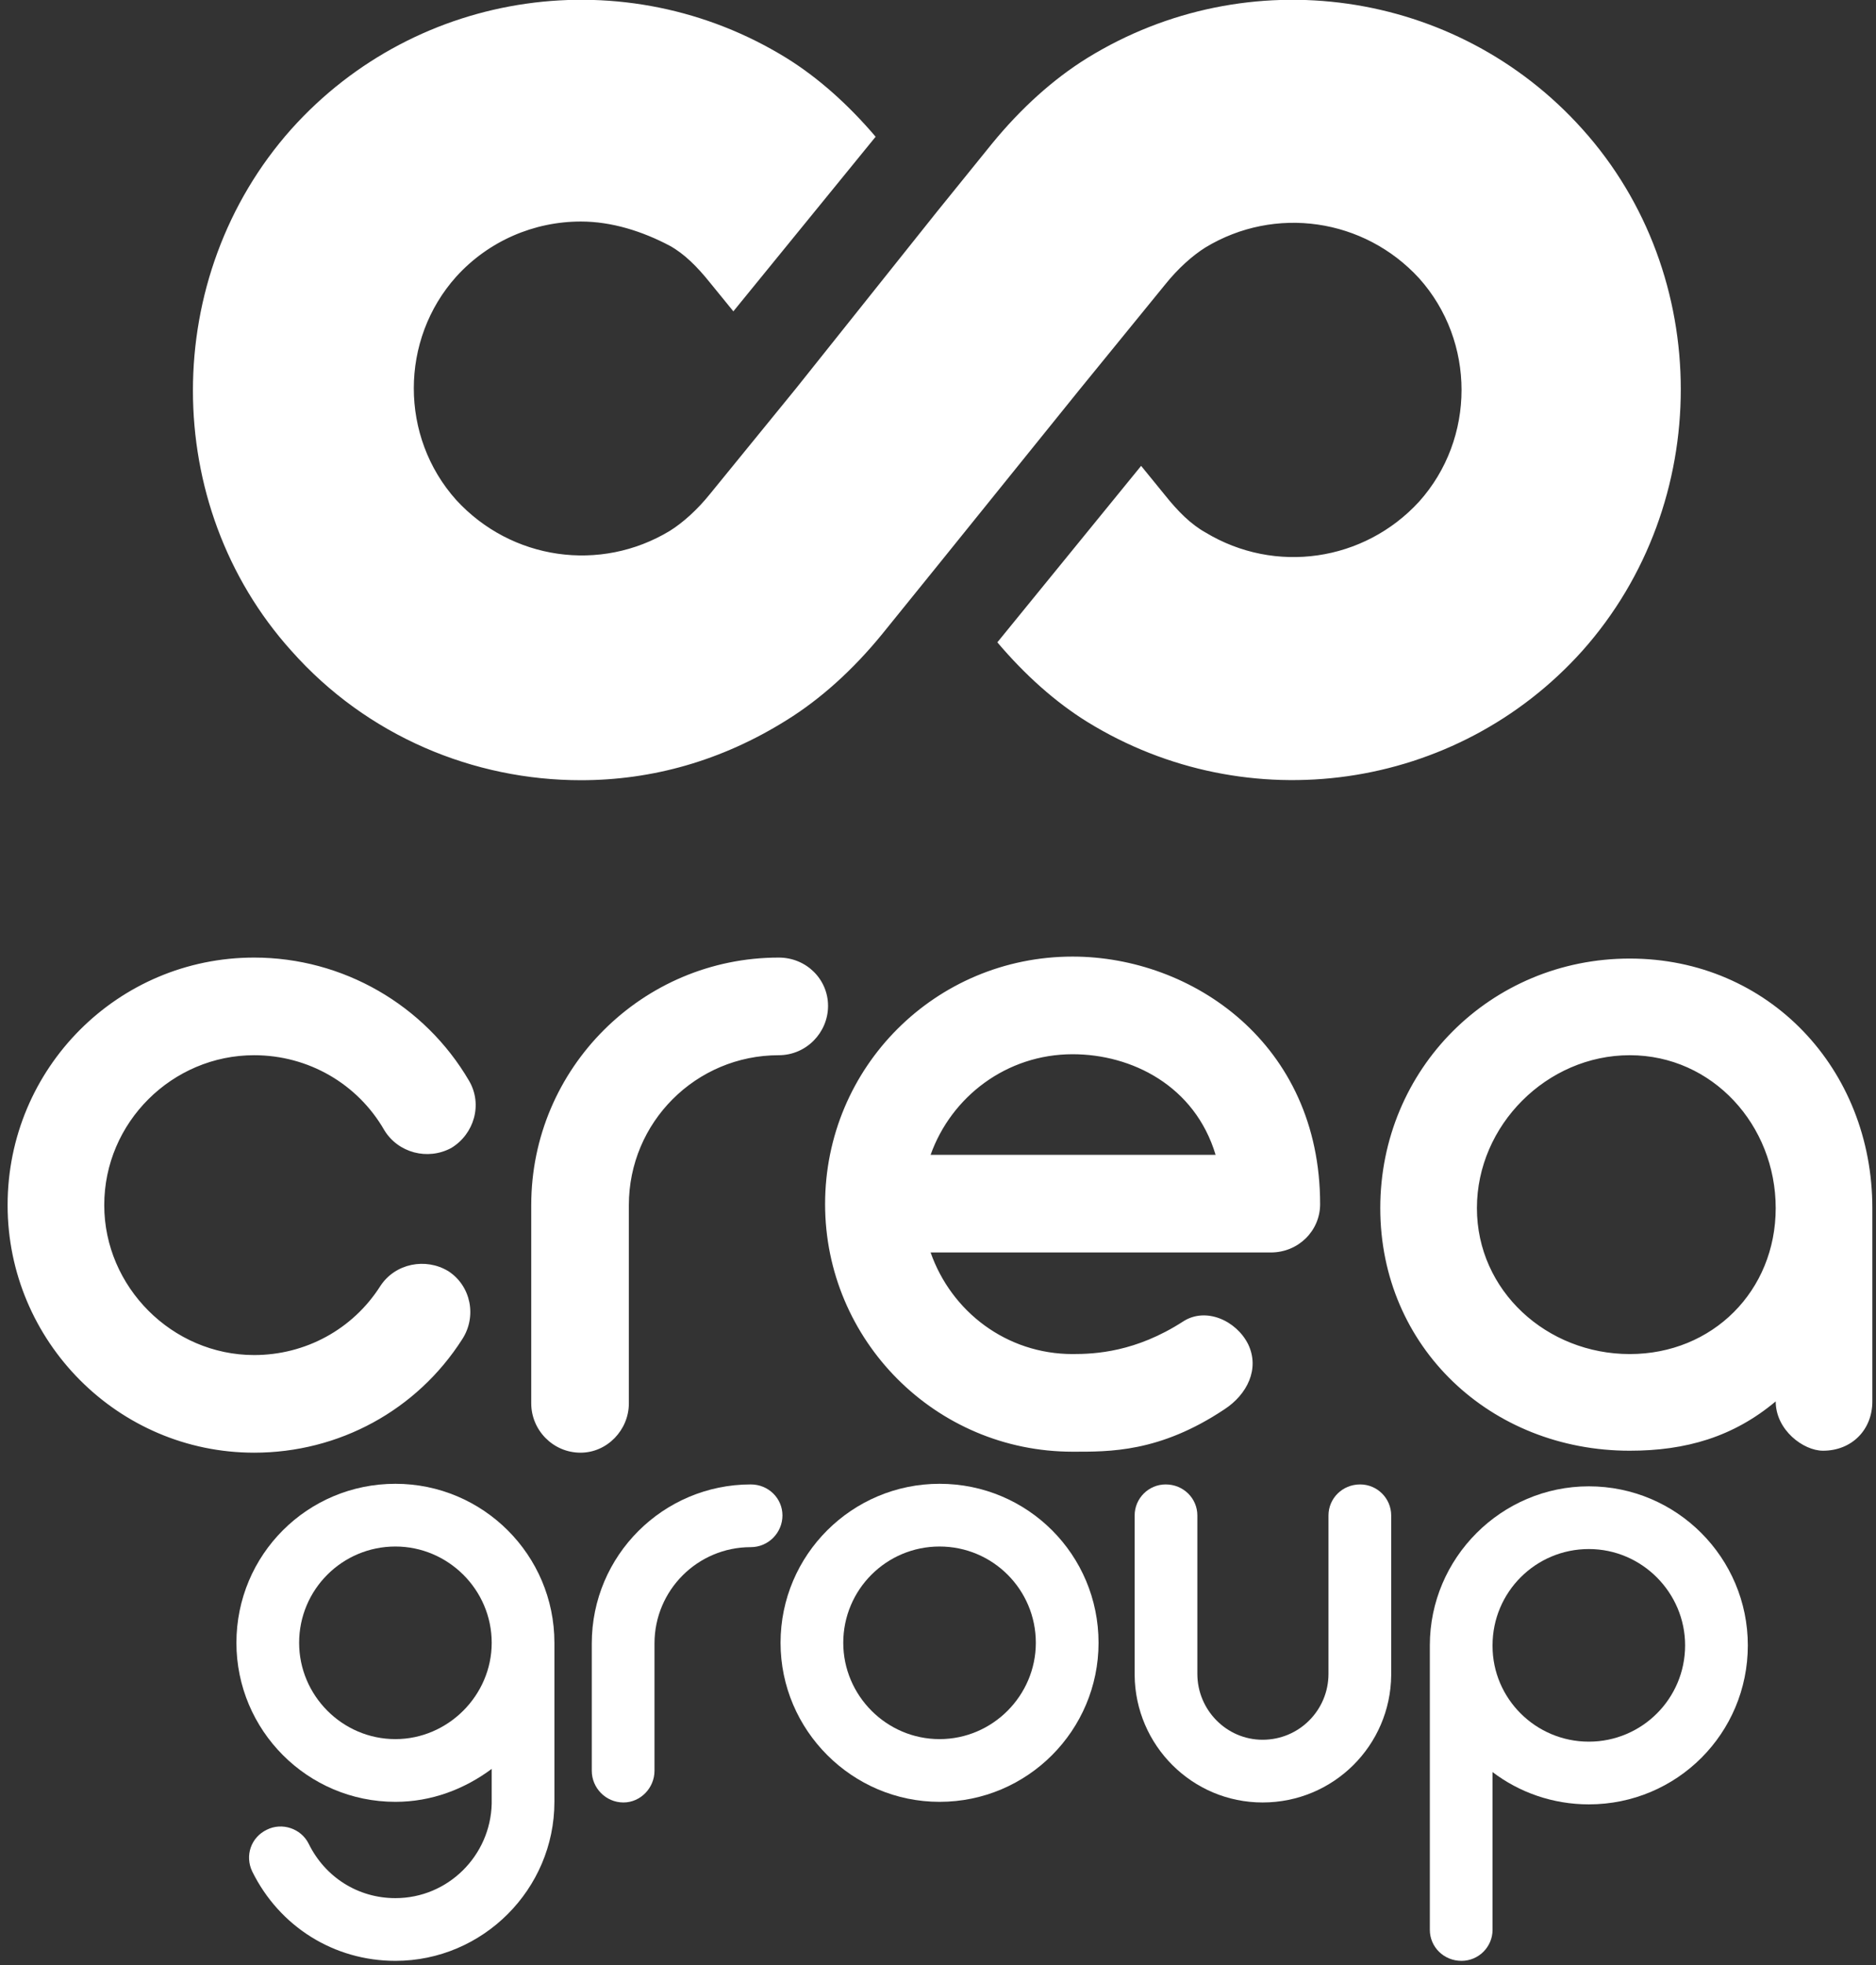 <?xml version="1.0" encoding="UTF-8" standalone="no"?>
<!DOCTYPE svg PUBLIC "-//W3C//DTD SVG 1.1//EN" "http://www.w3.org/Graphics/SVG/1.1/DTD/svg11.dtd">
<svg width="100%" height="100%" viewBox="0 0 338 354" version="1.1" xmlns="http://www.w3.org/2000/svg" xmlns:xlink="http://www.w3.org/1999/xlink" xml:space="preserve" xmlns:serif="http://www.serif.com/" style="fill-rule:evenodd;clip-rule:evenodd;stroke-linejoin:round;stroke-miterlimit:2;">
    <rect x="0" y="0" width="338" height="354" fill="#333333" stroke="none"/>
    <g transform="matrix(1,0,0,1,-1494.15,-665.932)">
        <g transform="matrix(1,0,0,2.076,16.931,48.355)">
            <g transform="matrix(0.791,0,0,0.381,824.922,249.089)">
                <g transform="matrix(1.068,0,0,1.068,350.539,78.157)">
                    <path d="M498.123,355.518C516.21,355.518 532.824,346.475 542.499,331.333C545.653,326.495 544.392,319.976 539.554,316.821C534.717,313.877 528.198,315.139 525.043,319.976C519.154,329.23 509.059,334.698 498.123,334.698C480.667,334.698 466.156,320.186 466.156,302.73C466.156,285.064 480.667,270.763 498.123,270.763C509.69,270.763 520.206,276.862 525.884,286.747C528.829,291.584 535.138,293.266 540.185,290.532C545.023,287.588 546.915,281.279 543.971,276.231C534.507,260.037 517.051,249.942 498.123,249.942C469.1,249.942 445.545,273.497 445.545,302.73C445.545,331.753 469.1,355.518 498.123,355.518ZM610.009,249.942C580.986,249.942 557.221,273.497 557.221,302.73L557.221,345.003C557.221,350.681 561.847,355.518 567.736,355.518C573.415,355.518 578.041,350.681 578.041,345.003L578.041,302.73C578.041,285.064 592.343,270.763 610.009,270.763C615.897,270.763 620.524,265.926 620.524,260.247C620.524,254.569 615.897,249.942 610.009,249.942ZM672.681,249.732C643.448,249.732 619.893,273.287 619.893,302.52C619.893,331.543 643.448,355.308 672.681,355.308C680.463,355.308 691.189,355.518 705.069,346.265C709.906,343.11 712.64,337.642 710.117,332.384C707.593,327.337 701.073,324.392 696.236,327.547C686.141,334.067 677.519,334.487 672.681,334.487C658.591,334.487 646.813,325.444 642.397,312.825L714.954,312.825C720.843,312.825 725.469,308.198 725.469,302.52C725.469,268.239 698.129,249.732 672.681,249.732ZM791.507,250.153C761.853,250.153 738.298,273.707 738.298,303.361C738.298,333.015 761.853,355.098 791.507,355.098C803.495,355.098 813.59,352.153 822.633,344.582C822.633,350.681 828.522,355.098 832.728,355.098C838.827,355.098 843.244,350.681 843.244,344.582L843.244,303.361C843.244,273.707 821.161,250.153 791.507,250.153ZM791.507,334.487C773.841,334.487 758.909,321.027 758.909,303.361C758.909,285.695 773.841,270.763 791.507,270.763C809.173,270.763 822.633,285.695 822.633,303.361C822.633,321.027 809.173,334.487 791.507,334.487ZM672.681,270.553C685.3,270.553 698.76,277.283 703.176,292.004L642.397,292.004C646.813,279.596 658.591,270.553 672.681,270.553Z" style="fill:white;fill-rule:nonzero;"/>
                </g>
                <g transform="matrix(0.71,0,0,0.71,499.37,166.345)">
                    <path d="M636,471.555C636,443.308 613.036,420.548 584.992,420.548C556.745,420.548 533.985,443.308 533.985,471.555C533.985,499.599 556.745,522.563 584.992,522.563C596.575,522.563 607.143,518.498 615.881,511.996L615.881,523.172C615.475,539.836 601.859,553.452 584.992,553.452C573.002,553.452 562.435,546.746 557.151,535.975C554.713,531.098 548.616,529.066 543.739,531.504C538.659,533.943 536.627,539.836 539.065,544.917C547.803,562.596 565.28,573.57 584.992,573.57C613.036,573.57 636,550.607 636,522.563L636,471.555ZM584.992,502.444C567.922,502.444 554.103,488.422 554.103,471.555C554.103,454.485 567.922,440.666 584.992,440.666C601.859,440.666 615.881,454.485 615.881,471.555C615.881,488.422 601.859,502.444 584.992,502.444Z" style="fill:white;fill-rule:nonzero;"/>
                    <path d="M698.997,420.751C670.953,420.751 647.989,443.511 647.989,471.759L647.989,512.605C647.989,518.092 652.46,522.766 658.15,522.766C663.637,522.766 668.108,518.092 668.108,512.605L668.108,471.759C668.108,454.688 681.927,440.87 698.997,440.87C704.687,440.87 709.158,436.196 709.158,430.709C709.158,425.222 704.687,420.751 698.997,420.751Z" style="fill:white;fill-rule:nonzero;"/>
                    <path d="M759.555,522.563C787.802,522.563 810.563,499.599 810.563,471.555C810.563,443.308 787.802,420.548 759.555,420.548C731.511,420.548 708.548,443.308 708.548,471.555C708.548,499.599 731.511,522.563 759.555,522.563ZM759.555,440.666C776.626,440.666 790.444,454.485 790.444,471.555C790.444,488.422 776.626,502.444 759.555,502.444C742.485,502.444 728.666,488.422 728.666,471.555C728.666,454.485 742.485,440.666 759.555,440.666Z" style="fill:white;fill-rule:nonzero;"/>
                    <path d="M894.491,420.751C888.801,420.751 884.33,425.222 884.33,430.709L884.33,481.513C884.33,493.096 874.982,502.648 863.196,502.648C851.612,502.648 842.264,493.096 842.264,481.513L842.264,430.709C842.264,425.222 837.794,420.751 832.104,420.751C826.617,420.751 822.146,425.222 822.146,430.709L822.146,481.919C822.349,504.476 840.639,522.766 863.196,522.766C885.956,522.766 904.246,504.476 904.449,481.919L904.449,430.709C904.449,425.222 899.978,420.751 894.491,420.751Z" style="fill:white;fill-rule:nonzero;"/>
                    <path d="M967.852,523.376C996.1,523.376 1018.86,500.615 1018.86,472.368C1018.86,444.324 996.1,421.361 967.852,421.361C939.809,421.361 916.845,444.324 916.845,472.368L916.845,563.613C916.845,569.099 921.316,573.57 927.006,573.57C932.493,573.57 936.963,569.099 936.963,563.613L936.963,513.012C945.499,519.515 956.269,523.376 967.852,523.376ZM967.852,441.479C984.923,441.479 998.741,455.501 998.741,472.368C998.741,489.438 984.923,503.257 967.852,503.257C950.782,503.257 936.963,489.438 936.963,472.571L936.963,472.368C936.963,455.298 950.782,441.479 967.852,441.479Z" style="fill:white;fill-rule:nonzero;"/>
                </g>
            </g>
            <g transform="matrix(0.527,0,0,0.254,1461.81,258.674)">
                <path d="M570.26,196.94C527.112,148.811 455.75,138.854 400.98,172.6C389.363,179.791 378.3,189.748 368.343,201.92L349.534,225.154L301.405,285.451L272.085,321.408C267.659,326.939 262.679,331.365 258.257,334.131C234.468,348.514 204.042,344.088 185.234,323.619C165.871,302.045 165.871,268.853 185.234,247.279C196.296,235.107 211.789,228.47 227.832,228.47C238.344,228.47 248.855,231.79 258.258,236.767C263.239,239.533 267.664,243.958 272.086,249.49L279.961,259.15L328.598,199.502C319.192,188.463 308.899,179.291 298.086,172.596C243.32,138.85 171.956,148.807 128.806,196.936C83.997,247.276 83.997,325.276 128.806,375.066C154.806,404.386 191.318,419.32 227.829,419.32C252.169,419.32 275.958,412.683 298.087,398.851C309.704,391.66 320.767,381.703 330.728,369.531L349.537,346.297L398.217,286L427.537,250.043C431.963,244.512 436.939,240.086 441.365,237.32C465.154,222.937 495.58,227.363 514.388,247.832C533.751,269.406 533.751,302.598 514.388,324.172C495.579,344.641 465.154,349.067 441.365,334.684C436.384,331.919 431.959,327.493 427.537,321.961L419.365,311.938L370.213,372.219C379.686,383.391 390.072,392.66 400.979,399.41C455.745,433.156 527.109,423.199 570.259,375.07C615.068,324.73 615.068,246.73 570.259,196.94L570.26,196.94Z" style="fill:white;fill-rule:nonzero;"/>
            </g>
        </g>
    </g>
</svg>
